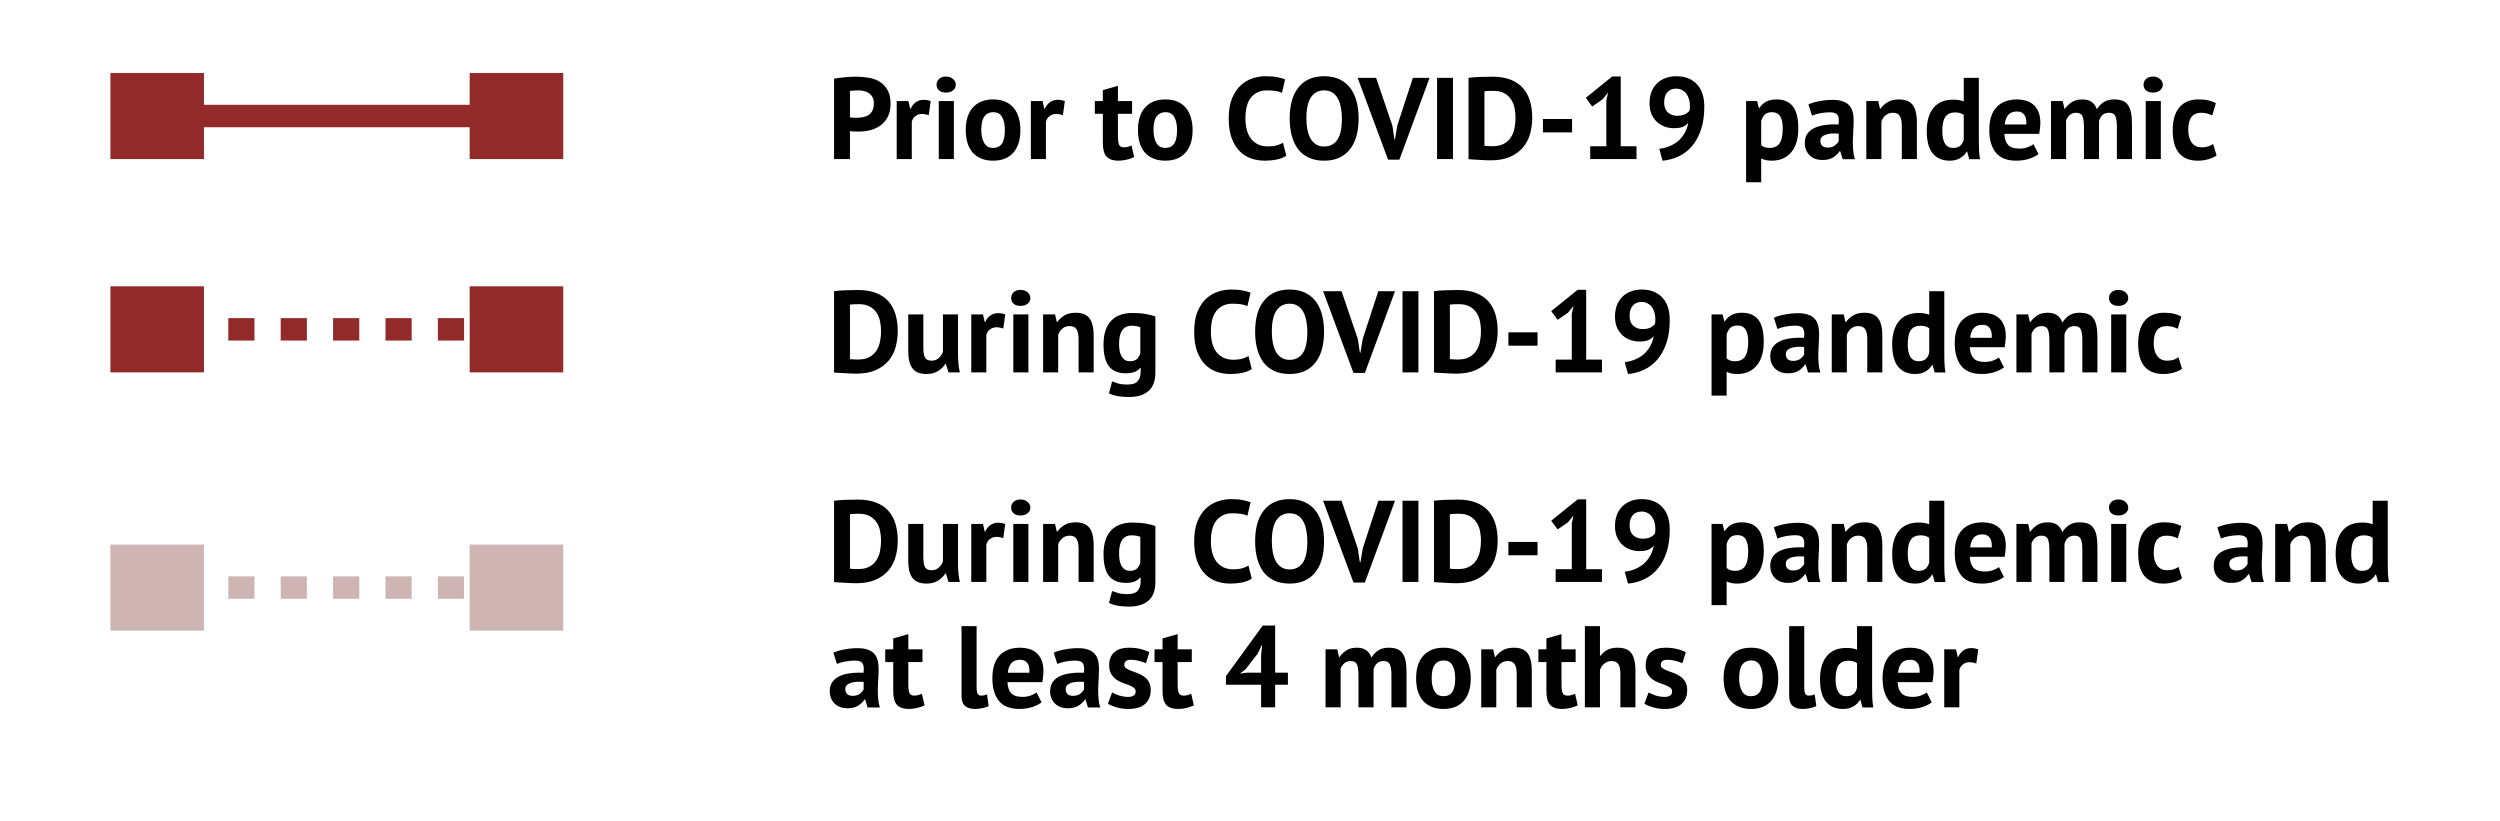 <svg width="1336" height="439" viewBox="0 0 1336 439" fill="none" xmlns="http://www.w3.org/2000/svg">
<path d="M445.72 42.034C447.456 41.703 449.357 41.455 451.424 41.29C453.532 41.083 455.619 40.98 457.686 40.98C459.835 40.98 461.985 41.166 464.134 41.538C466.325 41.869 468.288 42.571 470.024 43.646C471.76 44.679 473.165 46.147 474.24 48.048C475.356 49.908 475.914 52.347 475.914 55.364C475.914 58.092 475.439 60.407 474.488 62.308C473.537 64.168 472.277 65.697 470.706 66.896C469.135 68.095 467.337 68.963 465.312 69.5C463.328 70.037 461.261 70.306 459.112 70.306C458.905 70.306 458.575 70.306 458.12 70.306C457.665 70.306 457.19 70.306 456.694 70.306C456.198 70.265 455.702 70.223 455.206 70.182C454.751 70.141 454.421 70.099 454.214 70.058V85H445.72V42.034ZM458.368 48.296C457.541 48.296 456.756 48.337 456.012 48.42C455.268 48.461 454.669 48.523 454.214 48.606V62.68C454.379 62.721 454.627 62.763 454.958 62.804C455.289 62.845 455.64 62.887 456.012 62.928C456.384 62.928 456.735 62.928 457.066 62.928C457.438 62.928 457.707 62.928 457.872 62.928C458.988 62.928 460.083 62.825 461.158 62.618C462.274 62.411 463.266 62.039 464.134 61.502C465.002 60.923 465.684 60.138 466.18 59.146C466.717 58.154 466.986 56.852 466.986 55.24C466.986 53.876 466.738 52.76 466.242 51.892C465.746 50.983 465.085 50.259 464.258 49.722C463.473 49.185 462.563 48.813 461.53 48.606C460.497 48.399 459.443 48.296 458.368 48.296ZM496.31 61.564C495.029 61.109 493.871 60.882 492.838 60.882C491.391 60.882 490.172 61.275 489.18 62.06C488.229 62.804 487.589 63.775 487.258 64.974V85H479.198V54H485.46L486.39 58.092H486.638C487.341 56.563 488.291 55.385 489.49 54.558C490.689 53.731 492.094 53.318 493.706 53.318C494.781 53.318 496 53.545 497.364 54L496.31 61.564ZM501.678 54H509.738V85H501.678V54ZM500.5 45.258C500.5 44.059 500.934 43.047 501.802 42.22C502.712 41.352 503.952 40.918 505.522 40.918C507.093 40.918 508.354 41.352 509.304 42.22C510.296 43.047 510.792 44.059 510.792 45.258C510.792 46.457 510.296 47.469 509.304 48.296C508.354 49.081 507.093 49.474 505.522 49.474C503.952 49.474 502.712 49.081 501.802 48.296C500.934 47.469 500.5 46.457 500.5 45.258ZM516.097 69.5C516.097 64.251 517.378 60.221 519.941 57.41C522.503 54.558 526.099 53.132 530.729 53.132C533.209 53.132 535.358 53.525 537.177 54.31C538.995 55.095 540.504 56.211 541.703 57.658C542.901 59.063 543.79 60.779 544.369 62.804C544.989 64.829 545.299 67.061 545.299 69.5C545.299 74.749 544.017 78.8 541.455 81.652C538.933 84.463 535.358 85.868 530.729 85.868C528.249 85.868 526.099 85.475 524.281 84.69C522.462 83.905 520.933 82.809 519.693 81.404C518.494 79.957 517.585 78.221 516.965 76.196C516.386 74.171 516.097 71.939 516.097 69.5ZM524.405 69.5C524.405 70.864 524.529 72.125 524.777 73.282C525.025 74.439 525.397 75.452 525.893 76.32C526.389 77.188 527.029 77.87 527.815 78.366C528.641 78.821 529.613 79.048 530.729 79.048C532.837 79.048 534.407 78.283 535.441 76.754C536.474 75.225 536.991 72.807 536.991 69.5C536.991 66.648 536.515 64.354 535.565 62.618C534.614 60.841 533.002 59.952 530.729 59.952C528.745 59.952 527.195 60.696 526.079 62.184C524.963 63.672 524.405 66.111 524.405 69.5ZM567.998 61.564C566.716 61.109 565.559 60.882 564.526 60.882C563.079 60.882 561.86 61.275 560.868 62.06C559.917 62.804 559.276 63.775 558.946 64.974V85H550.886V54H557.148L558.078 58.092H558.326C559.028 56.563 559.979 55.385 561.178 54.558C562.376 53.731 563.782 53.318 565.394 53.318C566.468 53.318 567.688 53.545 569.052 54L567.998 61.564ZM585.08 54H589.358V48.172L597.418 45.878V54H604.982V60.82H597.418V72.724C597.418 74.873 597.624 76.423 598.038 77.374C598.492 78.283 599.319 78.738 600.518 78.738C601.344 78.738 602.047 78.655 602.626 78.49C603.246 78.325 603.928 78.077 604.672 77.746L606.098 83.946C604.982 84.483 603.68 84.938 602.192 85.31C600.704 85.682 599.195 85.868 597.666 85.868C594.814 85.868 592.706 85.145 591.342 83.698C590.019 82.21 589.358 79.792 589.358 76.444V60.82H585.08V54ZM608.128 69.5C608.128 64.251 609.409 60.221 611.972 57.41C614.535 54.558 618.131 53.132 622.76 53.132C625.24 53.132 627.389 53.525 629.208 54.31C631.027 55.095 632.535 56.211 633.734 57.658C634.933 59.063 635.821 60.779 636.4 62.804C637.02 64.829 637.33 67.061 637.33 69.5C637.33 74.749 636.049 78.8 633.486 81.652C630.965 84.463 627.389 85.868 622.76 85.868C620.28 85.868 618.131 85.475 616.312 84.69C614.493 83.905 612.964 82.809 611.724 81.404C610.525 79.957 609.616 78.221 608.996 76.196C608.417 74.171 608.128 71.939 608.128 69.5ZM616.436 69.5C616.436 70.864 616.56 72.125 616.808 73.282C617.056 74.439 617.428 75.452 617.924 76.32C618.42 77.188 619.061 77.87 619.846 78.366C620.673 78.821 621.644 79.048 622.76 79.048C624.868 79.048 626.439 78.283 627.472 76.754C628.505 75.225 629.022 72.807 629.022 69.5C629.022 66.648 628.547 64.354 627.596 62.618C626.645 60.841 625.033 59.952 622.76 59.952C620.776 59.952 619.226 60.696 618.11 62.184C616.994 63.672 616.436 66.111 616.436 69.5ZM687.385 83.202C686.063 84.153 684.368 84.835 682.301 85.248C680.276 85.661 678.189 85.868 676.039 85.868C673.435 85.868 670.955 85.475 668.599 84.69C666.285 83.863 664.239 82.561 662.461 80.784C660.684 78.965 659.258 76.63 658.183 73.778C657.15 70.885 656.633 67.392 656.633 63.3C656.633 59.043 657.212 55.488 658.369 52.636C659.568 49.743 661.097 47.428 662.957 45.692C664.859 43.915 666.967 42.654 669.281 41.91C671.596 41.125 673.911 40.732 676.225 40.732C678.705 40.732 680.793 40.897 682.487 41.228C684.223 41.559 685.649 41.951 686.765 42.406L685.091 49.598C684.141 49.143 683.004 48.813 681.681 48.606C680.4 48.399 678.829 48.296 676.969 48.296C673.539 48.296 670.769 49.515 668.661 51.954C666.595 54.393 665.561 58.175 665.561 63.3C665.561 65.532 665.809 67.578 666.305 69.438C666.801 71.257 667.545 72.827 668.537 74.15C669.571 75.431 670.831 76.444 672.319 77.188C673.849 77.891 675.605 78.242 677.589 78.242C679.449 78.242 681.02 78.056 682.301 77.684C683.583 77.312 684.699 76.837 685.649 76.258L687.385 83.202ZM689.208 63.3C689.208 56.067 690.799 50.507 693.982 46.622C697.164 42.695 701.711 40.732 707.622 40.732C710.722 40.732 713.429 41.269 715.744 42.344C718.058 43.419 719.98 44.948 721.51 46.932C723.039 48.916 724.176 51.293 724.92 54.062C725.664 56.831 726.036 59.911 726.036 63.3C726.036 70.533 724.424 76.113 721.2 80.04C718.017 83.925 713.491 85.868 707.622 85.868C704.48 85.868 701.752 85.331 699.438 84.256C697.123 83.181 695.201 81.652 693.672 79.668C692.184 77.684 691.068 75.307 690.324 72.538C689.58 69.769 689.208 66.689 689.208 63.3ZM698.136 63.3C698.136 65.491 698.322 67.516 698.694 69.376C699.066 71.195 699.624 72.765 700.368 74.088C701.153 75.411 702.145 76.444 703.344 77.188C704.542 77.932 705.968 78.304 707.622 78.304C710.639 78.304 712.974 77.126 714.628 74.77C716.281 72.414 717.108 68.591 717.108 63.3C717.108 61.192 716.922 59.229 716.55 57.41C716.219 55.591 715.682 54 714.938 52.636C714.194 51.272 713.222 50.218 712.024 49.474C710.825 48.689 709.358 48.296 707.622 48.296C704.604 48.296 702.269 49.515 700.616 51.954C698.962 54.351 698.136 58.133 698.136 63.3ZM744.066 67.082L745.182 74.46H745.492L746.732 67.02L755.04 41.6H763.968L747.848 85.31H741.772L725.528 41.6H735.386L744.066 67.082ZM767.971 41.6H776.465V85H767.971V41.6ZM784.783 41.6C785.651 41.476 786.622 41.373 787.697 41.29C788.813 41.207 789.949 41.145 791.107 41.104C792.264 41.063 793.38 41.042 794.455 41.042C795.571 41.001 796.563 40.98 797.43 40.98C801.275 40.98 804.561 41.517 807.289 42.592C810.017 43.667 812.228 45.175 813.923 47.118C815.617 49.061 816.857 51.375 817.643 54.062C818.428 56.749 818.821 59.704 818.821 62.928C818.821 65.863 818.449 68.694 817.705 71.422C816.961 74.15 815.721 76.568 813.985 78.676C812.249 80.784 809.955 82.479 807.103 83.76C804.292 85.041 800.799 85.682 796.625 85.682C795.963 85.682 795.075 85.661 793.959 85.62C792.884 85.579 791.747 85.517 790.549 85.434C789.391 85.393 788.275 85.331 787.201 85.248C786.126 85.207 785.32 85.145 784.783 85.062V41.6ZM798.113 48.544C797.203 48.544 796.273 48.565 795.323 48.606C794.413 48.647 793.731 48.709 793.277 48.792V77.87C793.442 77.911 793.711 77.953 794.083 77.994C794.496 77.994 794.93 78.015 795.385 78.056C795.839 78.056 796.273 78.077 796.687 78.118C797.1 78.118 797.41 78.118 797.617 78.118C800.014 78.118 801.998 77.705 803.569 76.878C805.181 76.01 806.441 74.873 807.351 73.468C808.301 72.063 808.963 70.451 809.335 68.632C809.707 66.772 809.893 64.871 809.893 62.928C809.893 61.233 809.727 59.539 809.397 57.844C809.066 56.108 808.446 54.558 807.537 53.194C806.669 51.83 805.47 50.714 803.941 49.846C802.411 48.978 800.469 48.544 798.113 48.544ZM824.553 63.61H840.115V70.74H824.553V63.61ZM849.809 78.18H858.427V53.69L859.357 49.474L856.381 53.132L850.863 56.914L847.453 52.264L861.589 40.856H866.115V78.18H874.547V85H849.809V78.18ZM881.515 55.178C881.515 53.07 881.825 51.127 882.445 49.35C883.106 47.573 884.036 46.064 885.235 44.824C886.475 43.543 887.963 42.551 889.699 41.848C891.476 41.104 893.501 40.732 895.775 40.732C900.445 40.732 904.103 42.137 906.749 44.948C909.435 47.717 910.779 51.768 910.779 57.1C910.779 61.895 910.159 66.049 908.919 69.562C907.72 73.034 906.087 75.948 904.021 78.304C901.995 80.619 899.639 82.396 896.953 83.636C894.266 84.876 891.435 85.62 888.459 85.868L886.723 79.544C888.996 79.255 891.021 78.697 892.799 77.87C894.576 77.043 896.105 76.031 897.387 74.832C898.668 73.592 899.701 72.207 900.487 70.678C901.313 69.107 901.892 67.433 902.223 65.656C901.231 66.731 900.156 67.475 898.999 67.888C897.883 68.301 896.374 68.508 894.473 68.508C892.902 68.508 891.331 68.239 889.761 67.702C888.231 67.165 886.847 66.359 885.607 65.284C884.408 64.168 883.416 62.783 882.631 61.13C881.887 59.435 881.515 57.451 881.515 55.178ZM889.327 54.744C889.327 57.1 889.988 58.877 891.311 60.076C892.633 61.275 894.287 61.874 896.271 61.874C897.965 61.874 899.35 61.605 900.425 61.068C901.499 60.531 902.326 59.869 902.905 59.084C903.029 58.216 903.091 57.389 903.091 56.604C903.091 55.447 902.946 54.31 902.657 53.194C902.367 52.078 901.913 51.086 901.293 50.218C900.714 49.35 899.949 48.668 898.999 48.172C898.089 47.635 896.994 47.366 895.713 47.366C893.687 47.366 892.117 48.027 891.001 49.35C889.885 50.631 889.327 52.429 889.327 54.744ZM933.118 54H939.008L939.938 57.72H940.186C941.261 56.149 942.521 54.992 943.968 54.248C945.456 53.504 947.254 53.132 949.362 53.132C953.247 53.132 956.161 54.372 958.104 56.852C960.047 59.291 961.018 63.238 961.018 68.694C961.018 71.339 960.708 73.737 960.088 75.886C959.468 77.994 958.538 79.792 957.298 81.28C956.099 82.768 954.611 83.905 952.834 84.69C951.098 85.475 949.093 85.868 946.82 85.868C945.539 85.868 944.485 85.765 943.658 85.558C942.831 85.393 942.005 85.103 941.178 84.69V97.4H933.118V54ZM946.944 59.952C945.373 59.952 944.133 60.345 943.224 61.13C942.356 61.915 941.674 63.093 941.178 64.664V77.56C941.757 78.015 942.377 78.387 943.038 78.676C943.741 78.924 944.65 79.048 945.766 79.048C948.081 79.048 949.817 78.242 950.974 76.63C952.131 74.977 952.71 72.269 952.71 68.508C952.71 65.78 952.255 63.672 951.346 62.184C950.437 60.696 948.969 59.952 946.944 59.952ZM966.414 55.798C968.068 55.054 970.031 54.475 972.304 54.062C974.578 53.607 976.954 53.38 979.434 53.38C981.584 53.38 983.382 53.649 984.828 54.186C986.275 54.682 987.412 55.405 988.238 56.356C989.106 57.307 989.706 58.443 990.036 59.766C990.408 61.089 990.594 62.577 990.594 64.23C990.594 66.049 990.532 67.888 990.408 69.748C990.284 71.567 990.202 73.365 990.16 75.142C990.16 76.919 990.222 78.655 990.346 80.35C990.47 82.003 990.78 83.574 991.276 85.062H984.704L983.402 80.784H983.092C982.266 82.065 981.108 83.181 979.62 84.132C978.174 85.041 976.293 85.496 973.978 85.496C972.532 85.496 971.23 85.289 970.072 84.876C968.915 84.421 967.923 83.801 967.096 83.016C966.27 82.189 965.629 81.239 965.174 80.164C964.72 79.048 964.492 77.808 964.492 76.444C964.492 74.543 964.906 72.951 965.732 71.67C966.6 70.347 967.82 69.293 969.39 68.508C971.002 67.681 972.904 67.123 975.094 66.834C977.326 66.503 979.806 66.4 982.534 66.524C982.824 64.209 982.658 62.556 982.038 61.564C981.418 60.531 980.034 60.014 977.884 60.014C976.272 60.014 974.557 60.179 972.738 60.51C970.961 60.841 969.494 61.275 968.336 61.812L966.414 55.798ZM976.644 78.862C978.256 78.862 979.538 78.511 980.488 77.808C981.439 77.064 982.142 76.279 982.596 75.452V71.422C981.315 71.298 980.075 71.277 978.876 71.36C977.719 71.443 976.686 71.629 975.776 71.918C974.867 72.207 974.144 72.621 973.606 73.158C973.069 73.695 972.8 74.377 972.8 75.204C972.8 76.361 973.131 77.271 973.792 77.932C974.495 78.552 975.446 78.862 976.644 78.862ZM1016.33 85V67.392C1016.33 64.871 1015.96 63.052 1015.21 61.936C1014.51 60.82 1013.29 60.262 1011.56 60.262C1010.03 60.262 1008.72 60.717 1007.65 61.626C1006.62 62.494 1005.87 63.589 1005.42 64.912V85H997.358V54H1003.74L1004.67 58.092H1004.92C1005.87 56.769 1007.13 55.612 1008.7 54.62C1010.27 53.628 1012.3 53.132 1014.78 53.132C1016.31 53.132 1017.67 53.339 1018.87 53.752C1020.07 54.165 1021.08 54.847 1021.91 55.798C1022.74 56.749 1023.36 58.051 1023.77 59.704C1024.18 61.316 1024.39 63.321 1024.39 65.718V85H1016.33ZM1057.49 74.088C1057.49 75.824 1057.51 77.56 1057.56 79.296C1057.6 81.032 1057.78 82.954 1058.11 85.062H1052.35L1051.23 81.032H1050.98C1050.16 82.479 1048.96 83.657 1047.39 84.566C1045.86 85.434 1044.04 85.868 1041.93 85.868C1038.05 85.868 1035.03 84.587 1032.88 82.024C1030.73 79.461 1029.66 75.452 1029.66 69.996C1029.66 64.705 1030.85 60.593 1033.25 57.658C1035.65 54.723 1039.16 53.256 1043.79 53.256C1045.07 53.256 1046.13 53.339 1046.95 53.504C1047.78 53.628 1048.61 53.855 1049.43 54.186V41.6H1057.49V74.088ZM1043.79 79.048C1045.36 79.048 1046.6 78.676 1047.51 77.932C1048.42 77.147 1049.06 76.031 1049.43 74.584V61.44C1048.85 60.985 1048.21 60.655 1047.51 60.448C1046.81 60.2 1045.9 60.076 1044.78 60.076C1042.51 60.076 1040.79 60.841 1039.64 62.37C1038.52 63.899 1037.96 66.524 1037.96 70.244C1037.96 72.889 1038.42 75.018 1039.33 76.63C1040.28 78.242 1041.77 79.048 1043.79 79.048ZM1089.37 82.334C1088.13 83.326 1086.43 84.173 1084.28 84.876C1082.17 85.537 1079.92 85.868 1077.52 85.868C1072.52 85.868 1068.86 84.421 1066.55 81.528C1064.23 78.593 1063.08 74.584 1063.08 69.5C1063.08 64.044 1064.38 59.952 1066.98 57.224C1069.59 54.496 1073.25 53.132 1077.96 53.132C1079.53 53.132 1081.06 53.339 1082.55 53.752C1084.03 54.165 1085.36 54.847 1086.51 55.798C1087.67 56.749 1088.6 58.03 1089.3 59.642C1090.01 61.254 1090.36 63.259 1090.36 65.656C1090.36 66.524 1090.3 67.454 1090.17 68.446C1090.09 69.438 1089.94 70.471 1089.74 71.546H1071.14C1071.26 74.15 1071.92 76.113 1073.12 77.436C1074.36 78.759 1076.35 79.42 1079.07 79.42C1080.77 79.42 1082.28 79.172 1083.6 78.676C1084.96 78.139 1086 77.601 1086.7 77.064L1089.37 82.334ZM1077.83 59.58C1075.73 59.58 1074.15 60.221 1073.12 61.502C1072.13 62.742 1071.53 64.416 1071.32 66.524H1082.86C1083.02 64.292 1082.67 62.577 1081.8 61.378C1080.97 60.179 1079.65 59.58 1077.83 59.58ZM1113.66 85V68.136C1113.66 65.284 1113.39 63.259 1112.85 62.06C1112.31 60.861 1111.2 60.262 1109.5 60.262C1108.1 60.262 1106.96 60.655 1106.09 61.44C1105.23 62.184 1104.56 63.155 1104.11 64.354V85H1096.05V54H1102.31L1103.24 58.092H1103.49C1104.44 56.769 1105.64 55.612 1107.09 54.62C1108.57 53.628 1110.47 53.132 1112.79 53.132C1114.77 53.132 1116.39 53.545 1117.63 54.372C1118.91 55.157 1119.9 56.501 1120.6 58.402C1121.55 56.79 1122.77 55.509 1124.26 54.558C1125.75 53.607 1127.55 53.132 1129.65 53.132C1131.39 53.132 1132.86 53.339 1134.06 53.752C1135.3 54.165 1136.29 54.889 1137.03 55.922C1137.82 56.914 1138.4 58.257 1138.77 59.952C1139.14 61.647 1139.33 63.796 1139.33 66.4V85H1131.27V67.578C1131.27 65.139 1131 63.321 1130.46 62.122C1129.96 60.882 1128.83 60.262 1127.05 60.262C1125.6 60.262 1124.45 60.655 1123.58 61.44C1122.75 62.225 1122.13 63.3 1121.72 64.664V85H1113.66ZM1146.68 54H1154.74V85H1146.68V54ZM1145.51 45.258C1145.51 44.059 1145.94 43.047 1146.81 42.22C1147.72 41.352 1148.96 40.918 1150.53 40.918C1152.1 40.918 1153.36 41.352 1154.31 42.22C1155.3 43.047 1155.8 44.059 1155.8 45.258C1155.8 46.457 1155.3 47.469 1154.31 48.296C1153.36 49.081 1152.1 49.474 1150.53 49.474C1148.96 49.474 1147.72 49.081 1146.81 48.296C1145.94 47.469 1145.51 46.457 1145.51 45.258ZM1184.54 83.078C1183.3 83.987 1181.79 84.669 1180.01 85.124C1178.28 85.62 1176.48 85.868 1174.62 85.868C1172.14 85.868 1170.03 85.475 1168.29 84.69C1166.6 83.905 1165.22 82.809 1164.14 81.404C1163.07 79.957 1162.28 78.221 1161.78 76.196C1161.33 74.171 1161.1 71.939 1161.1 69.5C1161.1 64.251 1162.28 60.221 1164.64 57.41C1166.99 54.558 1170.42 53.132 1174.93 53.132C1177.2 53.132 1179.02 53.318 1180.38 53.69C1181.79 54.062 1183.05 54.537 1184.17 55.116L1182.24 61.688C1181.29 61.233 1180.34 60.882 1179.39 60.634C1178.48 60.386 1177.43 60.262 1176.23 60.262C1174 60.262 1172.3 61.006 1171.15 62.494C1169.99 63.941 1169.41 66.276 1169.41 69.5C1169.41 70.823 1169.56 72.042 1169.84 73.158C1170.13 74.274 1170.57 75.245 1171.15 76.072C1171.73 76.899 1172.47 77.56 1173.38 78.056C1174.33 78.511 1175.42 78.738 1176.66 78.738C1178.03 78.738 1179.19 78.573 1180.14 78.242C1181.09 77.87 1181.93 77.436 1182.68 76.94L1184.54 83.078Z" fill="black"/>
<path d="M445.72 155.6C446.588 155.476 447.559 155.373 448.634 155.29C449.75 155.207 450.887 155.145 452.044 155.104C453.201 155.063 454.317 155.042 455.392 155.042C456.508 155.001 457.5 154.98 458.368 154.98C462.212 154.98 465.498 155.517 468.226 156.592C470.954 157.667 473.165 159.175 474.86 161.118C476.555 163.061 477.795 165.375 478.58 168.062C479.365 170.749 479.758 173.704 479.758 176.928C479.758 179.863 479.386 182.694 478.642 185.422C477.898 188.15 476.658 190.568 474.922 192.676C473.186 194.784 470.892 196.479 468.04 197.76C465.229 199.041 461.737 199.682 457.562 199.682C456.901 199.682 456.012 199.661 454.896 199.62C453.821 199.579 452.685 199.517 451.486 199.434C450.329 199.393 449.213 199.331 448.138 199.248C447.063 199.207 446.257 199.145 445.72 199.062V155.6ZM459.05 162.544C458.141 162.544 457.211 162.565 456.26 162.606C455.351 162.647 454.669 162.709 454.214 162.792V191.87C454.379 191.911 454.648 191.953 455.02 191.994C455.433 191.994 455.867 192.015 456.322 192.056C456.777 192.056 457.211 192.077 457.624 192.118C458.037 192.118 458.347 192.118 458.554 192.118C460.951 192.118 462.935 191.705 464.506 190.878C466.118 190.01 467.379 188.873 468.288 187.468C469.239 186.063 469.9 184.451 470.272 182.632C470.644 180.772 470.83 178.871 470.83 176.928C470.83 175.233 470.665 173.539 470.334 171.844C470.003 170.108 469.383 168.558 468.474 167.194C467.606 165.83 466.407 164.714 464.878 163.846C463.349 162.978 461.406 162.544 459.05 162.544ZM493.427 168V185.608C493.427 188.129 493.716 189.948 494.295 191.064C494.915 192.18 496.093 192.738 497.829 192.738C499.358 192.738 500.619 192.283 501.611 191.374C502.644 190.465 503.409 189.349 503.905 188.026V168H511.965V189.576C511.965 191.271 512.047 192.945 512.213 194.598C512.378 196.21 512.626 197.677 512.957 199H506.881L505.455 194.412H505.207C504.256 195.983 502.933 197.285 501.239 198.318C499.544 199.351 497.539 199.868 495.225 199.868C493.654 199.868 492.249 199.661 491.009 199.248C489.769 198.835 488.735 198.153 487.909 197.202C487.082 196.251 486.441 194.97 485.987 193.358C485.573 191.746 485.367 189.721 485.367 187.282V168H493.427ZM536.15 175.564C534.869 175.109 533.711 174.882 532.678 174.882C531.231 174.882 530.012 175.275 529.02 176.06C528.069 176.804 527.429 177.775 527.098 178.974V199H519.038V168H525.3L526.23 172.092H526.478C527.181 170.563 528.131 169.385 529.33 168.558C530.529 167.731 531.934 167.318 533.546 167.318C534.621 167.318 535.84 167.545 537.204 168L536.15 175.564ZM541.518 168H549.578V199H541.518V168ZM540.34 159.258C540.34 158.059 540.774 157.047 541.642 156.22C542.552 155.352 543.792 154.918 545.362 154.918C546.933 154.918 548.194 155.352 549.144 156.22C550.136 157.047 550.632 158.059 550.632 159.258C550.632 160.457 550.136 161.469 549.144 162.296C548.194 163.081 546.933 163.474 545.362 163.474C543.792 163.474 542.552 163.081 541.642 162.296C540.774 161.469 540.34 160.457 540.34 159.258ZM576.397 199V181.392C576.397 178.871 576.025 177.052 575.281 175.936C574.578 174.82 573.359 174.262 571.623 174.262C570.093 174.262 568.791 174.717 567.717 175.626C566.683 176.494 565.939 177.589 565.485 178.912V199H557.425V168H563.811L564.741 172.092H564.989C565.939 170.769 567.2 169.612 568.771 168.62C570.341 167.628 572.367 167.132 574.847 167.132C576.376 167.132 577.74 167.339 578.939 167.752C580.137 168.165 581.15 168.847 581.977 169.798C582.803 170.749 583.423 172.051 583.837 173.704C584.25 175.316 584.457 177.321 584.457 179.718V199H576.397ZM617.436 199C617.436 203.505 616.216 206.812 613.778 208.92C611.339 211.069 607.929 212.144 603.548 212.144C600.572 212.144 598.216 211.937 596.48 211.524C594.785 211.111 593.504 210.677 592.636 210.222L594.31 203.836C595.26 204.208 596.356 204.58 597.596 204.952C598.877 205.324 600.448 205.51 602.308 205.51C605.118 205.51 607.02 204.89 608.012 203.65C609.045 202.451 609.562 200.757 609.562 198.566V196.582H609.314C607.867 198.525 605.304 199.496 601.626 199.496C597.616 199.496 594.62 198.256 592.636 195.776C590.693 193.296 589.722 189.411 589.722 184.12C589.722 178.581 591.044 174.386 593.69 171.534C596.335 168.682 600.179 167.256 605.222 167.256C607.867 167.256 610.223 167.442 612.29 167.814C614.398 168.186 616.113 168.62 617.436 169.116V199ZM603.796 193.048C605.366 193.048 606.565 192.697 607.392 191.994C608.26 191.291 608.921 190.237 609.376 188.832V174.882C608.094 174.345 606.503 174.076 604.602 174.076C602.535 174.076 600.923 174.861 599.766 176.432C598.608 177.961 598.03 180.421 598.03 183.81C598.03 186.827 598.526 189.121 599.518 190.692C600.51 192.263 601.936 193.048 603.796 193.048ZM668.919 197.202C667.596 198.153 665.901 198.835 663.835 199.248C661.809 199.661 659.722 199.868 657.573 199.868C654.969 199.868 652.489 199.475 650.133 198.69C647.818 197.863 645.772 196.561 643.995 194.784C642.217 192.965 640.791 190.63 639.717 187.778C638.683 184.885 638.167 181.392 638.167 177.3C638.167 173.043 638.745 169.488 639.903 166.636C641.101 163.743 642.631 161.428 644.491 159.692C646.392 157.915 648.5 156.654 650.815 155.91C653.129 155.125 655.444 154.732 657.759 154.732C660.239 154.732 662.326 154.897 664.021 155.228C665.757 155.559 667.183 155.951 668.299 156.406L666.625 163.598C665.674 163.143 664.537 162.813 663.215 162.606C661.933 162.399 660.363 162.296 658.503 162.296C655.072 162.296 652.303 163.515 650.195 165.954C648.128 168.393 647.095 172.175 647.095 177.3C647.095 179.532 647.343 181.578 647.839 183.438C648.335 185.257 649.079 186.827 650.071 188.15C651.104 189.431 652.365 190.444 653.853 191.188C655.382 191.891 657.139 192.242 659.123 192.242C660.983 192.242 662.553 192.056 663.835 191.684C665.116 191.312 666.232 190.837 667.183 190.258L668.919 197.202ZM670.741 177.3C670.741 170.067 672.332 164.507 675.515 160.622C678.697 156.695 683.244 154.732 689.155 154.732C692.255 154.732 694.962 155.269 697.277 156.344C699.591 157.419 701.513 158.948 703.043 160.932C704.572 162.916 705.709 165.293 706.453 168.062C707.197 170.831 707.569 173.911 707.569 177.3C707.569 184.533 705.957 190.113 702.733 194.04C699.55 197.925 695.024 199.868 689.155 199.868C686.013 199.868 683.285 199.331 680.971 198.256C678.656 197.181 676.734 195.652 675.205 193.668C673.717 191.684 672.601 189.307 671.857 186.538C671.113 183.769 670.741 180.689 670.741 177.3ZM679.669 177.3C679.669 179.491 679.855 181.516 680.227 183.376C680.599 185.195 681.157 186.765 681.901 188.088C682.686 189.411 683.678 190.444 684.877 191.188C686.075 191.932 687.501 192.304 689.155 192.304C692.172 192.304 694.507 191.126 696.161 188.77C697.814 186.414 698.641 182.591 698.641 177.3C698.641 175.192 698.455 173.229 698.083 171.41C697.752 169.591 697.215 168 696.471 166.636C695.727 165.272 694.755 164.218 693.557 163.474C692.358 162.689 690.891 162.296 689.155 162.296C686.137 162.296 683.802 163.515 682.149 165.954C680.495 168.351 679.669 172.133 679.669 177.3ZM725.599 181.082L726.715 188.46H727.025L728.265 181.02L736.573 155.6H745.501L729.381 199.31H723.305L707.061 155.6H716.919L725.599 181.082ZM749.504 155.6H757.998V199H749.504V155.6ZM766.316 155.6C767.184 155.476 768.155 155.373 769.23 155.29C770.346 155.207 771.482 155.145 772.64 155.104C773.797 155.063 774.913 155.042 775.988 155.042C777.104 155.001 778.096 154.98 778.964 154.98C782.808 154.98 786.094 155.517 788.822 156.592C791.55 157.667 793.761 159.175 795.456 161.118C797.15 163.061 798.39 165.375 799.176 168.062C799.961 170.749 800.354 173.704 800.354 176.928C800.354 179.863 799.982 182.694 799.238 185.422C798.494 188.15 797.254 190.568 795.518 192.676C793.782 194.784 791.488 196.479 788.636 197.76C785.825 199.041 782.332 199.682 778.158 199.682C777.496 199.682 776.608 199.661 775.492 199.62C774.417 199.579 773.28 199.517 772.082 199.434C770.924 199.393 769.808 199.331 768.734 199.248C767.659 199.207 766.853 199.145 766.316 199.062V155.6ZM779.646 162.544C778.736 162.544 777.806 162.565 776.856 162.606C775.946 162.647 775.264 162.709 774.81 162.792V191.87C774.975 191.911 775.244 191.953 775.616 191.994C776.029 191.994 776.463 192.015 776.918 192.056C777.372 192.056 777.806 192.077 778.22 192.118C778.633 192.118 778.943 192.118 779.15 192.118C781.547 192.118 783.531 191.705 785.102 190.878C786.714 190.01 787.974 188.873 788.884 187.468C789.834 186.063 790.496 184.451 790.868 182.632C791.24 180.772 791.426 178.871 791.426 176.928C791.426 175.233 791.26 173.539 790.93 171.844C790.599 170.108 789.979 168.558 789.07 167.194C788.202 165.83 787.003 164.714 785.474 163.846C783.944 162.978 782.002 162.544 779.646 162.544ZM806.086 177.61H821.648V184.74H806.086V177.61ZM831.342 192.18H839.96V167.69L840.89 163.474L837.914 167.132L832.396 170.914L828.986 166.264L843.122 154.856H847.648V192.18H856.08V199H831.342V192.18ZM863.048 169.178C863.048 167.07 863.358 165.127 863.978 163.35C864.639 161.573 865.569 160.064 866.768 158.824C868.008 157.543 869.496 156.551 871.232 155.848C873.009 155.104 875.034 154.732 877.308 154.732C881.978 154.732 885.636 156.137 888.282 158.948C890.968 161.717 892.312 165.768 892.312 171.1C892.312 175.895 891.692 180.049 890.452 183.562C889.253 187.034 887.62 189.948 885.554 192.304C883.528 194.619 881.172 196.396 878.486 197.636C875.799 198.876 872.968 199.62 869.992 199.868L868.256 193.544C870.529 193.255 872.554 192.697 874.332 191.87C876.109 191.043 877.638 190.031 878.92 188.832C880.201 187.592 881.234 186.207 882.02 184.678C882.846 183.107 883.425 181.433 883.756 179.656C882.764 180.731 881.689 181.475 880.532 181.888C879.416 182.301 877.907 182.508 876.006 182.508C874.435 182.508 872.864 182.239 871.294 181.702C869.764 181.165 868.38 180.359 867.14 179.284C865.941 178.168 864.949 176.783 864.164 175.13C863.42 173.435 863.048 171.451 863.048 169.178ZM870.86 168.744C870.86 171.1 871.521 172.877 872.844 174.076C874.166 175.275 875.82 175.874 877.804 175.874C879.498 175.874 880.883 175.605 881.958 175.068C883.032 174.531 883.859 173.869 884.438 173.084C884.562 172.216 884.624 171.389 884.624 170.604C884.624 169.447 884.479 168.31 884.19 167.194C883.9 166.078 883.446 165.086 882.826 164.218C882.247 163.35 881.482 162.668 880.532 162.172C879.622 161.635 878.527 161.366 877.246 161.366C875.22 161.366 873.65 162.027 872.534 163.35C871.418 164.631 870.86 166.429 870.86 168.744ZM914.651 168H920.541L921.471 171.72H921.719C922.794 170.149 924.055 168.992 925.501 168.248C926.989 167.504 928.787 167.132 930.895 167.132C934.781 167.132 937.695 168.372 939.637 170.852C941.58 173.291 942.551 177.238 942.551 182.694C942.551 185.339 942.241 187.737 941.621 189.886C941.001 191.994 940.071 193.792 938.831 195.28C937.633 196.768 936.145 197.905 934.367 198.69C932.631 199.475 930.627 199.868 928.353 199.868C927.072 199.868 926.018 199.765 925.191 199.558C924.365 199.393 923.538 199.103 922.711 198.69V211.4H914.651V168ZM928.477 173.952C926.907 173.952 925.667 174.345 924.757 175.13C923.889 175.915 923.207 177.093 922.711 178.664V191.56C923.29 192.015 923.91 192.387 924.571 192.676C925.274 192.924 926.183 193.048 927.299 193.048C929.614 193.048 931.35 192.242 932.507 190.63C933.665 188.977 934.243 186.269 934.243 182.508C934.243 179.78 933.789 177.672 932.879 176.184C931.97 174.696 930.503 173.952 928.477 173.952ZM947.948 169.798C949.601 169.054 951.564 168.475 953.838 168.062C956.111 167.607 958.488 167.38 960.968 167.38C963.117 167.38 964.915 167.649 966.362 168.186C967.808 168.682 968.945 169.405 969.772 170.356C970.64 171.307 971.239 172.443 971.57 173.766C971.942 175.089 972.128 176.577 972.128 178.23C972.128 180.049 972.066 181.888 971.942 183.748C971.818 185.567 971.735 187.365 971.694 189.142C971.694 190.919 971.756 192.655 971.88 194.35C972.004 196.003 972.314 197.574 972.81 199.062H966.238L964.936 194.784H964.626C963.799 196.065 962.642 197.181 961.154 198.132C959.707 199.041 957.826 199.496 955.512 199.496C954.065 199.496 952.763 199.289 951.606 198.876C950.448 198.421 949.456 197.801 948.63 197.016C947.803 196.189 947.162 195.239 946.708 194.164C946.253 193.048 946.026 191.808 946.026 190.444C946.026 188.543 946.439 186.951 947.266 185.67C948.134 184.347 949.353 183.293 950.924 182.508C952.536 181.681 954.437 181.123 956.628 180.834C958.86 180.503 961.34 180.4 964.068 180.524C964.357 178.209 964.192 176.556 963.572 175.564C962.952 174.531 961.567 174.014 959.418 174.014C957.806 174.014 956.09 174.179 954.272 174.51C952.494 174.841 951.027 175.275 949.87 175.812L947.948 169.798ZM958.178 192.862C959.79 192.862 961.071 192.511 962.022 191.808C962.972 191.064 963.675 190.279 964.13 189.452V185.422C962.848 185.298 961.608 185.277 960.41 185.36C959.252 185.443 958.219 185.629 957.31 185.918C956.4 186.207 955.677 186.621 955.14 187.158C954.602 187.695 954.334 188.377 954.334 189.204C954.334 190.361 954.664 191.271 955.326 191.932C956.028 192.552 956.979 192.862 958.178 192.862ZM997.863 199V181.392C997.863 178.871 997.491 177.052 996.747 175.936C996.045 174.82 994.825 174.262 993.089 174.262C991.56 174.262 990.258 174.717 989.183 175.626C988.15 176.494 987.406 177.589 986.951 178.912V199H978.891V168H985.277L986.207 172.092H986.455C987.406 170.769 988.667 169.612 990.237 168.62C991.808 167.628 993.833 167.132 996.313 167.132C997.843 167.132 999.207 167.339 1000.41 167.752C1001.6 168.165 1002.62 168.847 1003.44 169.798C1004.27 170.749 1004.89 172.051 1005.3 173.704C1005.72 175.316 1005.92 177.321 1005.92 179.718V199H997.863ZM1039.03 188.088C1039.03 189.824 1039.05 191.56 1039.09 193.296C1039.13 195.032 1039.32 196.954 1039.65 199.062H1033.88L1032.76 195.032H1032.52C1031.69 196.479 1030.49 197.657 1028.92 198.566C1027.39 199.434 1025.57 199.868 1023.46 199.868C1019.58 199.868 1016.56 198.587 1014.41 196.024C1012.26 193.461 1011.19 189.452 1011.19 183.996C1011.19 178.705 1012.39 174.593 1014.78 171.658C1017.18 168.723 1020.7 167.256 1025.32 167.256C1026.61 167.256 1027.66 167.339 1028.49 167.504C1029.31 167.628 1030.14 167.855 1030.97 168.186V155.6H1039.03V188.088ZM1025.32 193.048C1026.9 193.048 1028.14 192.676 1029.04 191.932C1029.95 191.147 1030.59 190.031 1030.97 188.584V175.44C1030.39 174.985 1029.75 174.655 1029.04 174.448C1028.34 174.2 1027.43 174.076 1026.32 174.076C1024.04 174.076 1022.33 174.841 1021.17 176.37C1020.05 177.899 1019.5 180.524 1019.5 184.244C1019.5 186.889 1019.95 189.018 1020.86 190.63C1021.81 192.242 1023.3 193.048 1025.32 193.048ZM1070.9 196.334C1069.66 197.326 1067.96 198.173 1065.81 198.876C1063.71 199.537 1061.45 199.868 1059.06 199.868C1054.06 199.868 1050.4 198.421 1048.08 195.528C1045.77 192.593 1044.61 188.584 1044.61 183.5C1044.61 178.044 1045.91 173.952 1048.52 171.224C1051.12 168.496 1054.78 167.132 1059.49 167.132C1061.06 167.132 1062.59 167.339 1064.08 167.752C1065.57 168.165 1066.89 168.847 1068.05 169.798C1069.2 170.749 1070.13 172.03 1070.84 173.642C1071.54 175.254 1071.89 177.259 1071.89 179.656C1071.89 180.524 1071.83 181.454 1071.7 182.446C1071.62 183.438 1071.48 184.471 1071.27 185.546H1052.67C1052.79 188.15 1053.46 190.113 1054.65 191.436C1055.89 192.759 1057.88 193.42 1060.61 193.42C1062.3 193.42 1063.81 193.172 1065.13 192.676C1066.5 192.139 1067.53 191.601 1068.23 191.064L1070.9 196.334ZM1059.37 173.58C1057.26 173.58 1055.69 174.221 1054.65 175.502C1053.66 176.742 1053.06 178.416 1052.86 180.524H1064.39C1064.55 178.292 1064.2 176.577 1063.33 175.378C1062.51 174.179 1061.19 173.58 1059.37 173.58ZM1095.19 199V182.136C1095.19 179.284 1094.92 177.259 1094.38 176.06C1093.85 174.861 1092.73 174.262 1091.04 174.262C1089.63 174.262 1088.49 174.655 1087.63 175.44C1086.76 176.184 1086.1 177.155 1085.64 178.354V199H1077.58V168H1083.84L1084.77 172.092H1085.02C1085.97 170.769 1087.17 169.612 1088.62 168.62C1090.11 167.628 1092.01 167.132 1094.32 167.132C1096.31 167.132 1097.92 167.545 1099.16 168.372C1100.44 169.157 1101.43 170.501 1102.13 172.402C1103.09 170.79 1104.3 169.509 1105.79 168.558C1107.28 167.607 1109.08 167.132 1111.19 167.132C1112.92 167.132 1114.39 167.339 1115.59 167.752C1116.83 168.165 1117.82 168.889 1118.56 169.922C1119.35 170.914 1119.93 172.257 1120.3 173.952C1120.67 175.647 1120.86 177.796 1120.86 180.4V199H1112.8V181.578C1112.8 179.139 1112.53 177.321 1111.99 176.122C1111.5 174.882 1110.36 174.262 1108.58 174.262C1107.14 174.262 1105.98 174.655 1105.11 175.44C1104.28 176.225 1103.66 177.3 1103.25 178.664V199H1095.19ZM1128.22 168H1136.28V199H1128.22V168ZM1127.04 159.258C1127.04 158.059 1127.47 157.047 1128.34 156.22C1129.25 155.352 1130.49 154.918 1132.06 154.918C1133.63 154.918 1134.89 155.352 1135.84 156.22C1136.84 157.047 1137.33 158.059 1137.33 159.258C1137.33 160.457 1136.84 161.469 1135.84 162.296C1134.89 163.081 1133.63 163.474 1132.06 163.474C1130.49 163.474 1129.25 163.081 1128.34 162.296C1127.47 161.469 1127.04 160.457 1127.04 159.258ZM1166.07 197.078C1164.83 197.987 1163.32 198.669 1161.55 199.124C1159.81 199.62 1158.01 199.868 1156.15 199.868C1153.67 199.868 1151.56 199.475 1149.83 198.69C1148.13 197.905 1146.75 196.809 1145.67 195.404C1144.6 193.957 1143.81 192.221 1143.32 190.196C1142.86 188.171 1142.64 185.939 1142.64 183.5C1142.64 178.251 1143.81 174.221 1146.17 171.41C1148.53 168.558 1151.96 167.132 1156.46 167.132C1158.74 167.132 1160.55 167.318 1161.92 167.69C1163.32 168.062 1164.58 168.537 1165.7 169.116L1163.78 175.688C1162.83 175.233 1161.88 174.882 1160.93 174.634C1160.02 174.386 1158.96 174.262 1157.76 174.262C1155.53 174.262 1153.84 175.006 1152.68 176.494C1151.52 177.941 1150.94 180.276 1150.94 183.5C1150.94 184.823 1151.09 186.042 1151.38 187.158C1151.67 188.274 1152.1 189.245 1152.68 190.072C1153.26 190.899 1154 191.56 1154.91 192.056C1155.86 192.511 1156.96 192.738 1158.2 192.738C1159.56 192.738 1160.72 192.573 1161.67 192.242C1162.62 191.87 1163.47 191.436 1164.21 190.94L1166.07 197.078Z" fill="black"/>
<path d="M445.72 267.6C446.588 267.476 447.559 267.373 448.634 267.29C449.75 267.207 450.887 267.145 452.044 267.104C453.201 267.063 454.317 267.042 455.392 267.042C456.508 267.001 457.5 266.98 458.368 266.98C462.212 266.98 465.498 267.517 468.226 268.592C470.954 269.667 473.165 271.175 474.86 273.118C476.555 275.061 477.795 277.375 478.58 280.062C479.365 282.749 479.758 285.704 479.758 288.928C479.758 291.863 479.386 294.694 478.642 297.422C477.898 300.15 476.658 302.568 474.922 304.676C473.186 306.784 470.892 308.479 468.04 309.76C465.229 311.041 461.737 311.682 457.562 311.682C456.901 311.682 456.012 311.661 454.896 311.62C453.821 311.579 452.685 311.517 451.486 311.434C450.329 311.393 449.213 311.331 448.138 311.248C447.063 311.207 446.257 311.145 445.72 311.062V267.6ZM459.05 274.544C458.141 274.544 457.211 274.565 456.26 274.606C455.351 274.647 454.669 274.709 454.214 274.792V303.87C454.379 303.911 454.648 303.953 455.02 303.994C455.433 303.994 455.867 304.015 456.322 304.056C456.777 304.056 457.211 304.077 457.624 304.118C458.037 304.118 458.347 304.118 458.554 304.118C460.951 304.118 462.935 303.705 464.506 302.878C466.118 302.01 467.379 300.873 468.288 299.468C469.239 298.063 469.9 296.451 470.272 294.632C470.644 292.772 470.83 290.871 470.83 288.928C470.83 287.233 470.665 285.539 470.334 283.844C470.003 282.108 469.383 280.558 468.474 279.194C467.606 277.83 466.407 276.714 464.878 275.846C463.349 274.978 461.406 274.544 459.05 274.544ZM493.427 280V297.608C493.427 300.129 493.716 301.948 494.295 303.064C494.915 304.18 496.093 304.738 497.829 304.738C499.358 304.738 500.619 304.283 501.611 303.374C502.644 302.465 503.409 301.349 503.905 300.026V280H511.965V301.576C511.965 303.271 512.047 304.945 512.213 306.598C512.378 308.21 512.626 309.677 512.957 311H506.881L505.455 306.412H505.207C504.256 307.983 502.933 309.285 501.239 310.318C499.544 311.351 497.539 311.868 495.225 311.868C493.654 311.868 492.249 311.661 491.009 311.248C489.769 310.835 488.735 310.153 487.909 309.202C487.082 308.251 486.441 306.97 485.987 305.358C485.573 303.746 485.367 301.721 485.367 299.282V280H493.427ZM536.15 287.564C534.869 287.109 533.711 286.882 532.678 286.882C531.231 286.882 530.012 287.275 529.02 288.06C528.069 288.804 527.429 289.775 527.098 290.974V311H519.038V280H525.3L526.23 284.092H526.478C527.181 282.563 528.131 281.385 529.33 280.558C530.529 279.731 531.934 279.318 533.546 279.318C534.621 279.318 535.84 279.545 537.204 280L536.15 287.564ZM541.518 280H549.578V311H541.518V280ZM540.34 271.258C540.34 270.059 540.774 269.047 541.642 268.22C542.552 267.352 543.792 266.918 545.362 266.918C546.933 266.918 548.194 267.352 549.144 268.22C550.136 269.047 550.632 270.059 550.632 271.258C550.632 272.457 550.136 273.469 549.144 274.296C548.194 275.081 546.933 275.474 545.362 275.474C543.792 275.474 542.552 275.081 541.642 274.296C540.774 273.469 540.34 272.457 540.34 271.258ZM576.397 311V293.392C576.397 290.871 576.025 289.052 575.281 287.936C574.578 286.82 573.359 286.262 571.623 286.262C570.093 286.262 568.791 286.717 567.717 287.626C566.683 288.494 565.939 289.589 565.485 290.912V311H557.425V280H563.811L564.741 284.092H564.989C565.939 282.769 567.2 281.612 568.771 280.62C570.341 279.628 572.367 279.132 574.847 279.132C576.376 279.132 577.74 279.339 578.939 279.752C580.137 280.165 581.15 280.847 581.977 281.798C582.803 282.749 583.423 284.051 583.837 285.704C584.25 287.316 584.457 289.321 584.457 291.718V311H576.397ZM617.436 311C617.436 315.505 616.216 318.812 613.778 320.92C611.339 323.069 607.929 324.144 603.548 324.144C600.572 324.144 598.216 323.937 596.48 323.524C594.785 323.111 593.504 322.677 592.636 322.222L594.31 315.836C595.26 316.208 596.356 316.58 597.596 316.952C598.877 317.324 600.448 317.51 602.308 317.51C605.118 317.51 607.02 316.89 608.012 315.65C609.045 314.451 609.562 312.757 609.562 310.566V308.582H609.314C607.867 310.525 605.304 311.496 601.626 311.496C597.616 311.496 594.62 310.256 592.636 307.776C590.693 305.296 589.722 301.411 589.722 296.12C589.722 290.581 591.044 286.386 593.69 283.534C596.335 280.682 600.179 279.256 605.222 279.256C607.867 279.256 610.223 279.442 612.29 279.814C614.398 280.186 616.113 280.62 617.436 281.116V311ZM603.796 305.048C605.366 305.048 606.565 304.697 607.392 303.994C608.26 303.291 608.921 302.237 609.376 300.832V286.882C608.094 286.345 606.503 286.076 604.602 286.076C602.535 286.076 600.923 286.861 599.766 288.432C598.608 289.961 598.03 292.421 598.03 295.81C598.03 298.827 598.526 301.121 599.518 302.692C600.51 304.263 601.936 305.048 603.796 305.048ZM668.919 309.202C667.596 310.153 665.901 310.835 663.835 311.248C661.809 311.661 659.722 311.868 657.573 311.868C654.969 311.868 652.489 311.475 650.133 310.69C647.818 309.863 645.772 308.561 643.995 306.784C642.217 304.965 640.791 302.63 639.717 299.778C638.683 296.885 638.167 293.392 638.167 289.3C638.167 285.043 638.745 281.488 639.903 278.636C641.101 275.743 642.631 273.428 644.491 271.692C646.392 269.915 648.5 268.654 650.815 267.91C653.129 267.125 655.444 266.732 657.759 266.732C660.239 266.732 662.326 266.897 664.021 267.228C665.757 267.559 667.183 267.951 668.299 268.406L666.625 275.598C665.674 275.143 664.537 274.813 663.215 274.606C661.933 274.399 660.363 274.296 658.503 274.296C655.072 274.296 652.303 275.515 650.195 277.954C648.128 280.393 647.095 284.175 647.095 289.3C647.095 291.532 647.343 293.578 647.839 295.438C648.335 297.257 649.079 298.827 650.071 300.15C651.104 301.431 652.365 302.444 653.853 303.188C655.382 303.891 657.139 304.242 659.123 304.242C660.983 304.242 662.553 304.056 663.835 303.684C665.116 303.312 666.232 302.837 667.183 302.258L668.919 309.202ZM670.741 289.3C670.741 282.067 672.332 276.507 675.515 272.622C678.697 268.695 683.244 266.732 689.155 266.732C692.255 266.732 694.962 267.269 697.277 268.344C699.591 269.419 701.513 270.948 703.043 272.932C704.572 274.916 705.709 277.293 706.453 280.062C707.197 282.831 707.569 285.911 707.569 289.3C707.569 296.533 705.957 302.113 702.733 306.04C699.55 309.925 695.024 311.868 689.155 311.868C686.013 311.868 683.285 311.331 680.971 310.256C678.656 309.181 676.734 307.652 675.205 305.668C673.717 303.684 672.601 301.307 671.857 298.538C671.113 295.769 670.741 292.689 670.741 289.3ZM679.669 289.3C679.669 291.491 679.855 293.516 680.227 295.376C680.599 297.195 681.157 298.765 681.901 300.088C682.686 301.411 683.678 302.444 684.877 303.188C686.075 303.932 687.501 304.304 689.155 304.304C692.172 304.304 694.507 303.126 696.161 300.77C697.814 298.414 698.641 294.591 698.641 289.3C698.641 287.192 698.455 285.229 698.083 283.41C697.752 281.591 697.215 280 696.471 278.636C695.727 277.272 694.755 276.218 693.557 275.474C692.358 274.689 690.891 274.296 689.155 274.296C686.137 274.296 683.802 275.515 682.149 277.954C680.495 280.351 679.669 284.133 679.669 289.3ZM725.599 293.082L726.715 300.46H727.025L728.265 293.02L736.573 267.6H745.501L729.381 311.31H723.305L707.061 267.6H716.919L725.599 293.082ZM749.504 267.6H757.998V311H749.504V267.6ZM766.316 267.6C767.184 267.476 768.155 267.373 769.23 267.29C770.346 267.207 771.482 267.145 772.64 267.104C773.797 267.063 774.913 267.042 775.988 267.042C777.104 267.001 778.096 266.98 778.964 266.98C782.808 266.98 786.094 267.517 788.822 268.592C791.55 269.667 793.761 271.175 795.456 273.118C797.15 275.061 798.39 277.375 799.176 280.062C799.961 282.749 800.354 285.704 800.354 288.928C800.354 291.863 799.982 294.694 799.238 297.422C798.494 300.15 797.254 302.568 795.518 304.676C793.782 306.784 791.488 308.479 788.636 309.76C785.825 311.041 782.332 311.682 778.158 311.682C777.496 311.682 776.608 311.661 775.492 311.62C774.417 311.579 773.28 311.517 772.082 311.434C770.924 311.393 769.808 311.331 768.734 311.248C767.659 311.207 766.853 311.145 766.316 311.062V267.6ZM779.646 274.544C778.736 274.544 777.806 274.565 776.856 274.606C775.946 274.647 775.264 274.709 774.81 274.792V303.87C774.975 303.911 775.244 303.953 775.616 303.994C776.029 303.994 776.463 304.015 776.918 304.056C777.372 304.056 777.806 304.077 778.22 304.118C778.633 304.118 778.943 304.118 779.15 304.118C781.547 304.118 783.531 303.705 785.102 302.878C786.714 302.01 787.974 300.873 788.884 299.468C789.834 298.063 790.496 296.451 790.868 294.632C791.24 292.772 791.426 290.871 791.426 288.928C791.426 287.233 791.26 285.539 790.93 283.844C790.599 282.108 789.979 280.558 789.07 279.194C788.202 277.83 787.003 276.714 785.474 275.846C783.944 274.978 782.002 274.544 779.646 274.544ZM806.086 289.61H821.648V296.74H806.086V289.61ZM831.342 304.18H839.96V279.69L840.89 275.474L837.914 279.132L832.396 282.914L828.986 278.264L843.122 266.856H847.648V304.18H856.08V311H831.342V304.18ZM863.048 281.178C863.048 279.07 863.358 277.127 863.978 275.35C864.639 273.573 865.569 272.064 866.768 270.824C868.008 269.543 869.496 268.551 871.232 267.848C873.009 267.104 875.034 266.732 877.308 266.732C881.978 266.732 885.636 268.137 888.282 270.948C890.968 273.717 892.312 277.768 892.312 283.1C892.312 287.895 891.692 292.049 890.452 295.562C889.253 299.034 887.62 301.948 885.554 304.304C883.528 306.619 881.172 308.396 878.486 309.636C875.799 310.876 872.968 311.62 869.992 311.868L868.256 305.544C870.529 305.255 872.554 304.697 874.332 303.87C876.109 303.043 877.638 302.031 878.92 300.832C880.201 299.592 881.234 298.207 882.02 296.678C882.846 295.107 883.425 293.433 883.756 291.656C882.764 292.731 881.689 293.475 880.532 293.888C879.416 294.301 877.907 294.508 876.006 294.508C874.435 294.508 872.864 294.239 871.294 293.702C869.764 293.165 868.38 292.359 867.14 291.284C865.941 290.168 864.949 288.783 864.164 287.13C863.42 285.435 863.048 283.451 863.048 281.178ZM870.86 280.744C870.86 283.1 871.521 284.877 872.844 286.076C874.166 287.275 875.82 287.874 877.804 287.874C879.498 287.874 880.883 287.605 881.958 287.068C883.032 286.531 883.859 285.869 884.438 285.084C884.562 284.216 884.624 283.389 884.624 282.604C884.624 281.447 884.479 280.31 884.19 279.194C883.9 278.078 883.446 277.086 882.826 276.218C882.247 275.35 881.482 274.668 880.532 274.172C879.622 273.635 878.527 273.366 877.246 273.366C875.22 273.366 873.65 274.027 872.534 275.35C871.418 276.631 870.86 278.429 870.86 280.744ZM914.651 280H920.541L921.471 283.72H921.719C922.794 282.149 924.055 280.992 925.501 280.248C926.989 279.504 928.787 279.132 930.895 279.132C934.781 279.132 937.695 280.372 939.637 282.852C941.58 285.291 942.551 289.238 942.551 294.694C942.551 297.339 942.241 299.737 941.621 301.886C941.001 303.994 940.071 305.792 938.831 307.28C937.633 308.768 936.145 309.905 934.367 310.69C932.631 311.475 930.627 311.868 928.353 311.868C927.072 311.868 926.018 311.765 925.191 311.558C924.365 311.393 923.538 311.103 922.711 310.69V323.4H914.651V280ZM928.477 285.952C926.907 285.952 925.667 286.345 924.757 287.13C923.889 287.915 923.207 289.093 922.711 290.664V303.56C923.29 304.015 923.91 304.387 924.571 304.676C925.274 304.924 926.183 305.048 927.299 305.048C929.614 305.048 931.35 304.242 932.507 302.63C933.665 300.977 934.243 298.269 934.243 294.508C934.243 291.78 933.789 289.672 932.879 288.184C931.97 286.696 930.503 285.952 928.477 285.952ZM947.948 281.798C949.601 281.054 951.564 280.475 953.838 280.062C956.111 279.607 958.488 279.38 960.968 279.38C963.117 279.38 964.915 279.649 966.362 280.186C967.808 280.682 968.945 281.405 969.772 282.356C970.64 283.307 971.239 284.443 971.57 285.766C971.942 287.089 972.128 288.577 972.128 290.23C972.128 292.049 972.066 293.888 971.942 295.748C971.818 297.567 971.735 299.365 971.694 301.142C971.694 302.919 971.756 304.655 971.88 306.35C972.004 308.003 972.314 309.574 972.81 311.062H966.238L964.936 306.784H964.626C963.799 308.065 962.642 309.181 961.154 310.132C959.707 311.041 957.826 311.496 955.512 311.496C954.065 311.496 952.763 311.289 951.606 310.876C950.448 310.421 949.456 309.801 948.63 309.016C947.803 308.189 947.162 307.239 946.708 306.164C946.253 305.048 946.026 303.808 946.026 302.444C946.026 300.543 946.439 298.951 947.266 297.67C948.134 296.347 949.353 295.293 950.924 294.508C952.536 293.681 954.437 293.123 956.628 292.834C958.86 292.503 961.34 292.4 964.068 292.524C964.357 290.209 964.192 288.556 963.572 287.564C962.952 286.531 961.567 286.014 959.418 286.014C957.806 286.014 956.09 286.179 954.272 286.51C952.494 286.841 951.027 287.275 949.87 287.812L947.948 281.798ZM958.178 304.862C959.79 304.862 961.071 304.511 962.022 303.808C962.972 303.064 963.675 302.279 964.13 301.452V297.422C962.848 297.298 961.608 297.277 960.41 297.36C959.252 297.443 958.219 297.629 957.31 297.918C956.4 298.207 955.677 298.621 955.14 299.158C954.602 299.695 954.334 300.377 954.334 301.204C954.334 302.361 954.664 303.271 955.326 303.932C956.028 304.552 956.979 304.862 958.178 304.862ZM997.863 311V293.392C997.863 290.871 997.491 289.052 996.747 287.936C996.045 286.82 994.825 286.262 993.089 286.262C991.56 286.262 990.258 286.717 989.183 287.626C988.15 288.494 987.406 289.589 986.951 290.912V311H978.891V280H985.277L986.207 284.092H986.455C987.406 282.769 988.667 281.612 990.237 280.62C991.808 279.628 993.833 279.132 996.313 279.132C997.843 279.132 999.207 279.339 1000.41 279.752C1001.6 280.165 1002.62 280.847 1003.44 281.798C1004.27 282.749 1004.89 284.051 1005.3 285.704C1005.72 287.316 1005.92 289.321 1005.92 291.718V311H997.863ZM1039.03 300.088C1039.03 301.824 1039.05 303.56 1039.09 305.296C1039.13 307.032 1039.32 308.954 1039.65 311.062H1033.88L1032.76 307.032H1032.52C1031.69 308.479 1030.49 309.657 1028.92 310.566C1027.39 311.434 1025.57 311.868 1023.46 311.868C1019.58 311.868 1016.56 310.587 1014.41 308.024C1012.26 305.461 1011.19 301.452 1011.19 295.996C1011.19 290.705 1012.39 286.593 1014.78 283.658C1017.18 280.723 1020.7 279.256 1025.32 279.256C1026.61 279.256 1027.66 279.339 1028.49 279.504C1029.31 279.628 1030.14 279.855 1030.97 280.186V267.6H1039.03V300.088ZM1025.32 305.048C1026.9 305.048 1028.14 304.676 1029.04 303.932C1029.95 303.147 1030.59 302.031 1030.97 300.584V287.44C1030.39 286.985 1029.75 286.655 1029.04 286.448C1028.34 286.2 1027.43 286.076 1026.32 286.076C1024.04 286.076 1022.33 286.841 1021.17 288.37C1020.05 289.899 1019.5 292.524 1019.5 296.244C1019.5 298.889 1019.95 301.018 1020.86 302.63C1021.81 304.242 1023.3 305.048 1025.32 305.048ZM1070.9 308.334C1069.66 309.326 1067.96 310.173 1065.81 310.876C1063.71 311.537 1061.45 311.868 1059.06 311.868C1054.06 311.868 1050.4 310.421 1048.08 307.528C1045.77 304.593 1044.61 300.584 1044.61 295.5C1044.61 290.044 1045.91 285.952 1048.52 283.224C1051.12 280.496 1054.78 279.132 1059.49 279.132C1061.06 279.132 1062.59 279.339 1064.08 279.752C1065.57 280.165 1066.89 280.847 1068.05 281.798C1069.2 282.749 1070.13 284.03 1070.84 285.642C1071.54 287.254 1071.89 289.259 1071.89 291.656C1071.89 292.524 1071.83 293.454 1071.7 294.446C1071.62 295.438 1071.48 296.471 1071.27 297.546H1052.67C1052.79 300.15 1053.46 302.113 1054.65 303.436C1055.89 304.759 1057.88 305.42 1060.61 305.42C1062.3 305.42 1063.81 305.172 1065.13 304.676C1066.5 304.139 1067.53 303.601 1068.23 303.064L1070.9 308.334ZM1059.37 285.58C1057.26 285.58 1055.69 286.221 1054.65 287.502C1053.66 288.742 1053.06 290.416 1052.86 292.524H1064.39C1064.55 290.292 1064.2 288.577 1063.33 287.378C1062.51 286.179 1061.19 285.58 1059.37 285.58ZM1095.19 311V294.136C1095.19 291.284 1094.92 289.259 1094.38 288.06C1093.85 286.861 1092.73 286.262 1091.04 286.262C1089.63 286.262 1088.49 286.655 1087.63 287.44C1086.76 288.184 1086.1 289.155 1085.64 290.354V311H1077.58V280H1083.84L1084.77 284.092H1085.02C1085.97 282.769 1087.17 281.612 1088.62 280.62C1090.11 279.628 1092.01 279.132 1094.32 279.132C1096.31 279.132 1097.92 279.545 1099.16 280.372C1100.44 281.157 1101.43 282.501 1102.13 284.402C1103.09 282.79 1104.3 281.509 1105.79 280.558C1107.28 279.607 1109.08 279.132 1111.19 279.132C1112.92 279.132 1114.39 279.339 1115.59 279.752C1116.83 280.165 1117.82 280.889 1118.56 281.922C1119.35 282.914 1119.93 284.257 1120.3 285.952C1120.67 287.647 1120.86 289.796 1120.86 292.4V311H1112.8V293.578C1112.8 291.139 1112.53 289.321 1111.99 288.122C1111.5 286.882 1110.36 286.262 1108.58 286.262C1107.14 286.262 1105.98 286.655 1105.11 287.44C1104.28 288.225 1103.66 289.3 1103.25 290.664V311H1095.19ZM1128.22 280H1136.28V311H1128.22V280ZM1127.04 271.258C1127.04 270.059 1127.47 269.047 1128.34 268.22C1129.25 267.352 1130.49 266.918 1132.06 266.918C1133.63 266.918 1134.89 267.352 1135.84 268.22C1136.84 269.047 1137.33 270.059 1137.33 271.258C1137.33 272.457 1136.84 273.469 1135.84 274.296C1134.89 275.081 1133.63 275.474 1132.06 275.474C1130.49 275.474 1129.25 275.081 1128.34 274.296C1127.47 273.469 1127.04 272.457 1127.04 271.258ZM1166.07 309.078C1164.83 309.987 1163.32 310.669 1161.55 311.124C1159.81 311.62 1158.01 311.868 1156.15 311.868C1153.67 311.868 1151.56 311.475 1149.83 310.69C1148.13 309.905 1146.75 308.809 1145.67 307.404C1144.6 305.957 1143.81 304.221 1143.32 302.196C1142.86 300.171 1142.64 297.939 1142.64 295.5C1142.64 290.251 1143.81 286.221 1146.17 283.41C1148.53 280.558 1151.96 279.132 1156.46 279.132C1158.74 279.132 1160.55 279.318 1161.92 279.69C1163.32 280.062 1164.58 280.537 1165.7 281.116L1163.78 287.688C1162.83 287.233 1161.88 286.882 1160.93 286.634C1160.02 286.386 1158.96 286.262 1157.76 286.262C1155.53 286.262 1153.84 287.006 1152.68 288.494C1151.52 289.941 1150.94 292.276 1150.94 295.5C1150.94 296.823 1151.09 298.042 1151.38 299.158C1151.67 300.274 1152.1 301.245 1152.68 302.072C1153.26 302.899 1154 303.56 1154.91 304.056C1155.86 304.511 1156.96 304.738 1158.2 304.738C1159.56 304.738 1160.72 304.573 1161.67 304.242C1162.62 303.87 1163.47 303.436 1164.21 302.94L1166.07 309.078ZM1184.93 281.798C1186.58 281.054 1188.54 280.475 1190.82 280.062C1193.09 279.607 1195.47 279.38 1197.95 279.38C1200.1 279.38 1201.9 279.649 1203.34 280.186C1204.79 280.682 1205.93 281.405 1206.75 282.356C1207.62 283.307 1208.22 284.443 1208.55 285.766C1208.92 287.089 1209.11 288.577 1209.11 290.23C1209.11 292.049 1209.05 293.888 1208.92 295.748C1208.8 297.567 1208.72 299.365 1208.67 301.142C1208.67 302.919 1208.74 304.655 1208.86 306.35C1208.98 308.003 1209.29 309.574 1209.79 311.062H1203.22L1201.92 306.784H1201.61C1200.78 308.065 1199.62 309.181 1198.13 310.132C1196.69 311.041 1194.81 311.496 1192.49 311.496C1191.05 311.496 1189.74 311.289 1188.59 310.876C1187.43 310.421 1186.44 309.801 1185.61 309.016C1184.78 308.189 1184.14 307.239 1183.69 306.164C1183.23 305.048 1183.01 303.808 1183.01 302.444C1183.01 300.543 1183.42 298.951 1184.25 297.67C1185.11 296.347 1186.33 295.293 1187.9 294.508C1189.52 293.681 1191.42 293.123 1193.61 292.834C1195.84 292.503 1198.32 292.4 1201.05 292.524C1201.34 290.209 1201.17 288.556 1200.55 287.564C1199.93 286.531 1198.55 286.014 1196.4 286.014C1194.79 286.014 1193.07 286.179 1191.25 286.51C1189.47 286.841 1188.01 287.275 1186.85 287.812L1184.93 281.798ZM1195.16 304.862C1196.77 304.862 1198.05 304.511 1199 303.808C1199.95 303.064 1200.66 302.279 1201.11 301.452V297.422C1199.83 297.298 1198.59 297.277 1197.39 297.36C1196.23 297.443 1195.2 297.629 1194.29 297.918C1193.38 298.207 1192.66 298.621 1192.12 299.158C1191.58 299.695 1191.31 300.377 1191.31 301.204C1191.31 302.361 1191.64 303.271 1192.31 303.932C1193.01 304.552 1193.96 304.862 1195.16 304.862ZM1234.84 311V293.392C1234.84 290.871 1234.47 289.052 1233.73 287.936C1233.03 286.82 1231.81 286.262 1230.07 286.262C1228.54 286.262 1227.24 286.717 1226.16 287.626C1225.13 288.494 1224.39 289.589 1223.93 290.912V311H1215.87V280H1222.26L1223.19 284.092H1223.44C1224.39 282.769 1225.65 281.612 1227.22 280.62C1228.79 279.628 1230.81 279.132 1233.29 279.132C1234.82 279.132 1236.19 279.339 1237.39 279.752C1238.58 280.165 1239.6 280.847 1240.42 281.798C1241.25 282.749 1241.87 284.051 1242.28 285.704C1242.7 287.316 1242.9 289.321 1242.9 291.718V311H1234.84ZM1276.01 300.088C1276.01 301.824 1276.03 303.56 1276.07 305.296C1276.11 307.032 1276.3 308.954 1276.63 311.062H1270.86L1269.75 307.032H1269.5C1268.67 308.479 1267.47 309.657 1265.9 310.566C1264.37 311.434 1262.55 311.868 1260.45 311.868C1256.56 311.868 1253.54 310.587 1251.39 308.024C1249.24 305.461 1248.17 301.452 1248.17 295.996C1248.17 290.705 1249.37 286.593 1251.77 283.658C1254.16 280.723 1257.68 279.256 1262.31 279.256C1263.59 279.256 1264.64 279.339 1265.47 279.504C1266.29 279.628 1267.12 279.855 1267.95 280.186V267.6H1276.01V300.088ZM1262.31 305.048C1263.88 305.048 1265.12 304.676 1266.03 303.932C1266.93 303.147 1267.58 302.031 1267.95 300.584V287.44C1267.37 286.985 1266.73 286.655 1266.03 286.448C1265.32 286.2 1264.41 286.076 1263.3 286.076C1261.02 286.076 1259.31 286.841 1258.15 288.37C1257.04 289.899 1256.48 292.524 1256.48 296.244C1256.48 298.889 1256.93 301.018 1257.84 302.63C1258.79 304.242 1260.28 305.048 1262.31 305.048ZM445.348 348.798C447.001 348.054 448.965 347.475 451.238 347.062C453.511 346.607 455.888 346.38 458.368 346.38C460.517 346.38 462.315 346.649 463.762 347.186C465.209 347.682 466.345 348.405 467.172 349.356C468.04 350.307 468.639 351.443 468.97 352.766C469.342 354.089 469.528 355.577 469.528 357.23C469.528 359.049 469.466 360.888 469.342 362.748C469.218 364.567 469.135 366.365 469.094 368.142C469.094 369.919 469.156 371.655 469.28 373.35C469.404 375.003 469.714 376.574 470.21 378.062H463.638L462.336 373.784H462.026C461.199 375.065 460.042 376.181 458.554 377.132C457.107 378.041 455.227 378.496 452.912 378.496C451.465 378.496 450.163 378.289 449.006 377.876C447.849 377.421 446.857 376.801 446.03 376.016C445.203 375.189 444.563 374.239 444.108 373.164C443.653 372.048 443.426 370.808 443.426 369.444C443.426 367.543 443.839 365.951 444.666 364.67C445.534 363.347 446.753 362.293 448.324 361.508C449.936 360.681 451.837 360.123 454.028 359.834C456.26 359.503 458.74 359.4 461.468 359.524C461.757 357.209 461.592 355.556 460.972 354.564C460.352 353.531 458.967 353.014 456.818 353.014C455.206 353.014 453.491 353.179 451.672 353.51C449.895 353.841 448.427 354.275 447.27 354.812L445.348 348.798ZM455.578 371.862C457.19 371.862 458.471 371.511 459.422 370.808C460.373 370.064 461.075 369.279 461.53 368.452V364.422C460.249 364.298 459.009 364.277 457.81 364.36C456.653 364.443 455.619 364.629 454.71 364.918C453.801 365.207 453.077 365.621 452.54 366.158C452.003 366.695 451.734 367.377 451.734 368.204C451.734 369.361 452.065 370.271 452.726 370.932C453.429 371.552 454.379 371.862 455.578 371.862ZM473.068 347H477.346V341.172L485.406 338.878V347H492.97V353.82H485.406V365.724C485.406 367.873 485.612 369.423 486.026 370.374C486.48 371.283 487.307 371.738 488.506 371.738C489.332 371.738 490.035 371.655 490.614 371.49C491.234 371.325 491.916 371.077 492.66 370.746L494.086 376.946C492.97 377.483 491.668 377.938 490.18 378.31C488.692 378.682 487.183 378.868 485.654 378.868C482.802 378.868 480.694 378.145 479.33 376.698C478.007 375.21 477.346 372.792 477.346 369.444V353.82H473.068V347ZM521.897 367.584C521.897 369.031 522.083 370.085 522.455 370.746C522.827 371.407 523.426 371.738 524.253 371.738C524.749 371.738 525.224 371.697 525.679 371.614C526.175 371.531 526.774 371.345 527.477 371.056L528.345 377.38C527.683 377.711 526.671 378.041 525.307 378.372C523.943 378.703 522.537 378.868 521.091 378.868C518.735 378.868 516.937 378.331 515.697 377.256C514.457 376.14 513.837 374.321 513.837 371.8V334.6H521.897V367.584ZM556.613 375.334C555.373 376.326 553.679 377.173 551.529 377.876C549.421 378.537 547.169 378.868 544.771 378.868C539.77 378.868 536.112 377.421 533.797 374.528C531.483 371.593 530.325 367.584 530.325 362.5C530.325 357.044 531.627 352.952 534.231 350.224C536.835 347.496 540.493 346.132 545.205 346.132C546.776 346.132 548.305 346.339 549.793 346.752C551.281 347.165 552.604 347.847 553.761 348.798C554.919 349.749 555.849 351.03 556.551 352.642C557.254 354.254 557.605 356.259 557.605 358.656C557.605 359.524 557.543 360.454 557.419 361.446C557.337 362.438 557.192 363.471 556.985 364.546H538.385C538.509 367.15 539.171 369.113 540.369 370.436C541.609 371.759 543.593 372.42 546.321 372.42C548.016 372.42 549.525 372.172 550.847 371.676C552.211 371.139 553.245 370.601 553.947 370.064L556.613 375.334ZM545.081 352.58C542.973 352.58 541.403 353.221 540.369 354.502C539.377 355.742 538.778 357.416 538.571 359.524H550.103C550.269 357.292 549.917 355.577 549.049 354.378C548.223 353.179 546.9 352.58 545.081 352.58ZM563.112 348.798C564.765 348.054 566.728 347.475 569.002 347.062C571.275 346.607 573.652 346.38 576.132 346.38C578.281 346.38 580.079 346.649 581.526 347.186C582.972 347.682 584.109 348.405 584.936 349.356C585.804 350.307 586.403 351.443 586.734 352.766C587.106 354.089 587.292 355.577 587.292 357.23C587.292 359.049 587.23 360.888 587.106 362.748C586.982 364.567 586.899 366.365 586.858 368.142C586.858 369.919 586.92 371.655 587.044 373.35C587.168 375.003 587.478 376.574 587.974 378.062H581.402L580.1 373.784H579.79C578.963 375.065 577.806 376.181 576.318 377.132C574.871 378.041 572.99 378.496 570.676 378.496C569.229 378.496 567.927 378.289 566.77 377.876C565.612 377.421 564.62 376.801 563.794 376.016C562.967 375.189 562.326 374.239 561.872 373.164C561.417 372.048 561.19 370.808 561.19 369.444C561.19 367.543 561.603 365.951 562.43 364.67C563.298 363.347 564.517 362.293 566.088 361.508C567.7 360.681 569.601 360.123 571.792 359.834C574.024 359.503 576.504 359.4 579.232 359.524C579.521 357.209 579.356 355.556 578.736 354.564C578.116 353.531 576.731 353.014 574.582 353.014C572.97 353.014 571.254 353.179 569.436 353.51C567.658 353.841 566.191 354.275 565.034 354.812L563.112 348.798ZM573.342 371.862C574.954 371.862 576.235 371.511 577.186 370.808C578.136 370.064 578.839 369.279 579.294 368.452V364.422C578.012 364.298 576.772 364.277 575.574 364.36C574.416 364.443 573.383 364.629 572.474 364.918C571.564 365.207 570.841 365.621 570.304 366.158C569.766 366.695 569.498 367.377 569.498 368.204C569.498 369.361 569.828 370.271 570.49 370.932C571.192 371.552 572.143 371.862 573.342 371.862ZM606.889 369.444C606.889 368.617 606.538 367.956 605.835 367.46C605.133 366.964 604.265 366.509 603.231 366.096C602.198 365.683 601.061 365.269 599.821 364.856C598.581 364.401 597.445 363.802 596.411 363.058C595.378 362.273 594.51 361.301 593.807 360.144C593.105 358.945 592.753 357.416 592.753 355.556C592.753 352.497 593.663 350.162 595.481 348.55C597.3 346.938 599.925 346.132 603.355 346.132C605.711 346.132 607.84 346.38 609.741 346.876C611.643 347.372 613.131 347.93 614.205 348.55L612.407 354.378C611.457 354.006 610.258 353.613 608.811 353.2C607.365 352.787 605.897 352.58 604.409 352.58C602.012 352.58 600.813 353.51 600.813 355.37C600.813 356.114 601.165 356.713 601.867 357.168C602.57 357.623 603.438 358.057 604.471 358.47C605.505 358.842 606.641 359.255 607.881 359.71C609.121 360.165 610.258 360.764 611.291 361.508C612.325 362.211 613.193 363.141 613.895 364.298C614.598 365.455 614.949 366.943 614.949 368.762C614.949 371.903 613.937 374.383 611.911 376.202C609.927 377.979 606.931 378.868 602.921 378.868C600.731 378.868 598.664 378.579 596.721 378C594.82 377.463 593.27 376.822 592.071 376.078L594.303 370.064C595.254 370.601 596.515 371.139 598.085 371.676C599.656 372.172 601.268 372.42 602.921 372.42C604.12 372.42 605.071 372.193 605.773 371.738C606.517 371.283 606.889 370.519 606.889 369.444ZM616.988 347H621.266V341.172L629.326 338.878V347H636.89V353.82H629.326V365.724C629.326 367.873 629.532 369.423 629.946 370.374C630.4 371.283 631.227 371.738 632.426 371.738C633.252 371.738 633.955 371.655 634.534 371.49C635.154 371.325 635.836 371.077 636.58 370.746L638.006 376.946C636.89 377.483 635.588 377.938 634.1 378.31C632.612 378.682 631.103 378.868 629.574 378.868C626.722 378.868 624.614 378.145 623.25 376.698C621.927 375.21 621.266 372.792 621.266 369.444V353.82H616.988V347ZM688.261 365.91H681.441V378H673.939V365.91H655.153V361.322L674.807 334.29H681.441V359.462H688.261V365.91ZM673.939 349.976L674.497 344.768H674.249L672.141 349.232L665.693 357.602L662.593 359.958L666.561 359.462H673.939V349.976ZM725.976 378V361.136C725.976 358.284 725.707 356.259 725.17 355.06C724.633 353.861 723.517 353.262 721.822 353.262C720.417 353.262 719.28 353.655 718.412 354.44C717.544 355.184 716.883 356.155 716.428 357.354V378H708.368V347H714.63L715.56 351.092H715.808C716.759 349.769 717.957 348.612 719.404 347.62C720.892 346.628 722.793 346.132 725.108 346.132C727.092 346.132 728.704 346.545 729.944 347.372C731.225 348.157 732.217 349.501 732.92 351.402C733.871 349.79 735.09 348.509 736.578 347.558C738.066 346.607 739.864 346.132 741.972 346.132C743.708 346.132 745.175 346.339 746.374 346.752C747.614 347.165 748.606 347.889 749.35 348.922C750.135 349.914 750.714 351.257 751.086 352.952C751.458 354.647 751.644 356.796 751.644 359.4V378H743.584V360.578C743.584 358.139 743.315 356.321 742.778 355.122C742.282 353.882 741.145 353.262 739.368 353.262C737.921 353.262 736.764 353.655 735.896 354.44C735.069 355.225 734.449 356.3 734.036 357.664V378H725.976ZM756.771 362.5C756.771 357.251 758.052 353.221 760.615 350.41C763.177 347.558 766.773 346.132 771.403 346.132C773.883 346.132 776.032 346.525 777.851 347.31C779.669 348.095 781.178 349.211 782.377 350.658C783.575 352.063 784.464 353.779 785.043 355.804C785.663 357.829 785.973 360.061 785.973 362.5C785.973 367.749 784.691 371.8 782.129 374.652C779.607 377.463 776.032 378.868 771.403 378.868C768.923 378.868 766.773 378.475 764.955 377.69C763.136 376.905 761.607 375.809 760.367 374.404C759.168 372.957 758.259 371.221 757.639 369.196C757.06 367.171 756.771 364.939 756.771 362.5ZM765.079 362.5C765.079 363.864 765.203 365.125 765.451 366.282C765.699 367.439 766.071 368.452 766.567 369.32C767.063 370.188 767.703 370.87 768.489 371.366C769.315 371.821 770.287 372.048 771.403 372.048C773.511 372.048 775.081 371.283 776.115 369.754C777.148 368.225 777.665 365.807 777.665 362.5C777.665 359.648 777.189 357.354 776.239 355.618C775.288 353.841 773.676 352.952 771.403 352.952C769.419 352.952 767.869 353.696 766.753 355.184C765.637 356.672 765.079 359.111 765.079 362.5ZM810.531 378V360.392C810.531 357.871 810.159 356.052 809.415 354.936C808.713 353.82 807.493 353.262 805.757 353.262C804.228 353.262 802.926 353.717 801.851 354.626C800.818 355.494 800.074 356.589 799.619 357.912V378H791.559V347H797.945L798.875 351.092H799.123C800.074 349.769 801.335 348.612 802.905 347.62C804.476 346.628 806.501 346.132 808.981 346.132C810.511 346.132 811.875 346.339 813.073 346.752C814.272 347.165 815.285 347.847 816.111 348.798C816.938 349.749 817.558 351.051 817.971 352.704C818.385 354.316 818.591 356.321 818.591 358.718V378H810.531ZM822.121 347H826.399V341.172L834.459 338.878V347H842.023V353.82H834.459V365.724C834.459 367.873 834.665 369.423 835.079 370.374C835.533 371.283 836.36 371.738 837.559 371.738C838.385 371.738 839.088 371.655 839.667 371.49C840.287 371.325 840.969 371.077 841.713 370.746L843.139 376.946C842.023 377.483 840.721 377.938 839.233 378.31C837.745 378.682 836.236 378.868 834.707 378.868C831.855 378.868 829.747 378.145 828.383 376.698C827.06 375.21 826.399 372.792 826.399 369.444V353.82H822.121V347ZM865.932 378V360.392C865.932 357.871 865.58 356.052 864.878 354.936C864.175 353.82 862.894 353.262 861.034 353.262C859.67 353.262 858.409 353.737 857.252 354.688C856.136 355.597 855.392 356.775 855.02 358.222V378H846.96V334.6H855.02V350.472H855.268C856.26 349.149 857.479 348.095 858.926 347.31C860.372 346.525 862.212 346.132 864.444 346.132C866.014 346.132 867.399 346.339 868.598 346.752C869.796 347.165 870.788 347.847 871.574 348.798C872.4 349.749 873 351.051 873.372 352.704C873.785 354.316 873.992 356.321 873.992 358.718V378H865.932ZM893.579 369.444C893.579 368.617 893.228 367.956 892.525 367.46C891.822 366.964 890.954 366.509 889.921 366.096C888.888 365.683 887.751 365.269 886.511 364.856C885.271 364.401 884.134 363.802 883.101 363.058C882.068 362.273 881.2 361.301 880.497 360.144C879.794 358.945 879.443 357.416 879.443 355.556C879.443 352.497 880.352 350.162 882.171 348.55C883.99 346.938 886.614 346.132 890.045 346.132C892.401 346.132 894.53 346.38 896.431 346.876C898.332 347.372 899.82 347.93 900.895 348.55L899.097 354.378C898.146 354.006 896.948 353.613 895.501 353.2C894.054 352.787 892.587 352.58 891.099 352.58C888.702 352.58 887.503 353.51 887.503 355.37C887.503 356.114 887.854 356.713 888.557 357.168C889.26 357.623 890.128 358.057 891.161 358.47C892.194 358.842 893.331 359.255 894.571 359.71C895.811 360.165 896.948 360.764 897.981 361.508C899.014 362.211 899.882 363.141 900.585 364.298C901.288 365.455 901.639 366.943 901.639 368.762C901.639 371.903 900.626 374.383 898.601 376.202C896.617 377.979 893.62 378.868 889.611 378.868C887.42 378.868 885.354 378.579 883.411 378C881.51 377.463 879.96 376.822 878.761 376.078L880.993 370.064C881.944 370.601 883.204 371.139 884.775 371.676C886.346 372.172 887.958 372.42 889.611 372.42C890.81 372.42 891.76 372.193 892.463 371.738C893.207 371.283 893.579 370.519 893.579 369.444ZM921.095 362.5C921.095 357.251 922.376 353.221 924.939 350.41C927.501 347.558 931.097 346.132 935.727 346.132C938.207 346.132 940.356 346.525 942.175 347.31C943.993 348.095 945.502 349.211 946.701 350.658C947.899 352.063 948.788 353.779 949.367 355.804C949.987 357.829 950.297 360.061 950.297 362.5C950.297 367.749 949.015 371.8 946.453 374.652C943.931 377.463 940.356 378.868 935.727 378.868C933.247 378.868 931.097 378.475 929.279 377.69C927.46 376.905 925.931 375.809 924.691 374.404C923.492 372.957 922.583 371.221 921.963 369.196C921.384 367.171 921.095 364.939 921.095 362.5ZM929.403 362.5C929.403 363.864 929.527 365.125 929.775 366.282C930.023 367.439 930.395 368.452 930.891 369.32C931.387 370.188 932.027 370.87 932.813 371.366C933.639 371.821 934.611 372.048 935.727 372.048C937.835 372.048 939.405 371.283 940.439 369.754C941.472 368.225 941.989 365.807 941.989 362.5C941.989 359.648 941.513 357.354 940.563 355.618C939.612 353.841 938 352.952 935.727 352.952C933.743 352.952 932.193 353.696 931.077 355.184C929.961 356.672 929.403 359.111 929.403 362.5ZM964.192 367.584C964.192 369.031 964.378 370.085 964.75 370.746C965.122 371.407 965.721 371.738 966.548 371.738C967.044 371.738 967.519 371.697 967.974 371.614C968.47 371.531 969.069 371.345 969.772 371.056L970.64 377.38C969.978 377.711 968.966 378.041 967.602 378.372C966.238 378.703 964.832 378.868 963.386 378.868C961.03 378.868 959.232 378.331 957.992 377.256C956.752 376.14 956.132 374.321 956.132 371.8V334.6H964.192V367.584ZM1000.46 367.088C1000.46 368.824 1000.48 370.56 1000.52 372.296C1000.56 374.032 1000.75 375.954 1001.08 378.062H995.312L994.196 374.032H993.948C993.122 375.479 991.923 376.657 990.352 377.566C988.823 378.434 987.004 378.868 984.896 378.868C981.011 378.868 977.994 377.587 975.844 375.024C973.695 372.461 972.62 368.452 972.62 362.996C972.62 357.705 973.819 353.593 976.216 350.658C978.614 347.723 982.127 346.256 986.756 346.256C988.038 346.256 989.092 346.339 989.918 346.504C990.745 346.628 991.572 346.855 992.398 347.186V334.6H1000.46V367.088ZM986.756 372.048C988.327 372.048 989.567 371.676 990.476 370.932C991.386 370.147 992.026 369.031 992.398 367.584V354.44C991.82 353.985 991.179 353.655 990.476 353.448C989.774 353.2 988.864 353.076 987.748 353.076C985.475 353.076 983.76 353.841 982.602 355.37C981.486 356.899 980.928 359.524 980.928 363.244C980.928 365.889 981.383 368.018 982.292 369.63C983.243 371.242 984.731 372.048 986.756 372.048ZM1032.33 375.334C1031.09 376.326 1029.4 377.173 1027.25 377.876C1025.14 378.537 1022.89 378.868 1020.49 378.868C1015.49 378.868 1011.83 377.421 1009.51 374.528C1007.2 371.593 1006.04 367.584 1006.04 362.5C1006.04 357.044 1007.34 352.952 1009.95 350.224C1012.55 347.496 1016.21 346.132 1020.92 346.132C1022.49 346.132 1024.02 346.339 1025.51 346.752C1027 347.165 1028.32 347.847 1029.48 348.798C1030.64 349.749 1031.57 351.03 1032.27 352.642C1032.97 354.254 1033.32 356.259 1033.32 358.656C1033.32 359.524 1033.26 360.454 1033.14 361.446C1033.05 362.438 1032.91 363.471 1032.7 364.546H1014.1C1014.23 367.15 1014.89 369.113 1016.09 370.436C1017.33 371.759 1019.31 372.42 1022.04 372.42C1023.73 372.42 1025.24 372.172 1026.56 371.676C1027.93 371.139 1028.96 370.601 1029.66 370.064L1032.33 375.334ZM1020.8 352.58C1018.69 352.58 1017.12 353.221 1016.09 354.502C1015.09 355.742 1014.49 357.416 1014.29 359.524H1025.82C1025.99 357.292 1025.63 355.577 1024.77 354.378C1023.94 353.179 1022.62 352.58 1020.8 352.58ZM1056.13 354.564C1054.85 354.109 1053.69 353.882 1052.65 353.882C1051.21 353.882 1049.99 354.275 1049 355.06C1048.05 355.804 1047.41 356.775 1047.07 357.974V378H1039.01V347H1045.28L1046.21 351.092H1046.45C1047.16 349.563 1048.11 348.385 1049.31 347.558C1050.51 346.731 1051.91 346.318 1053.52 346.318C1054.6 346.318 1055.82 346.545 1057.18 347L1056.13 354.564Z" fill="black"/>
<path d="M276 62L84 62" stroke="#922A2A" stroke-width="12"/>
<path d="M276 176H84" stroke="#922A2A" stroke-width="12" stroke-dasharray="14 14"/>
<path d="M276 314H84" stroke="#CFB4B4" stroke-width="12" stroke-dasharray="14 14"/>
<rect x="59" y="39" width="50" height="46" fill="#922A2A"/>
<rect x="251" y="39" width="50" height="46" fill="#922A2A"/>
<rect x="59" y="153" width="50" height="46" fill="#922A2A"/>
<rect x="251" y="153" width="50" height="46" fill="#922A2A"/>
<rect x="59" y="291" width="50" height="46" fill="#CFB4B4"/>
<rect x="251" y="291" width="50" height="46" fill="#CFB4B4"/>
</svg>
